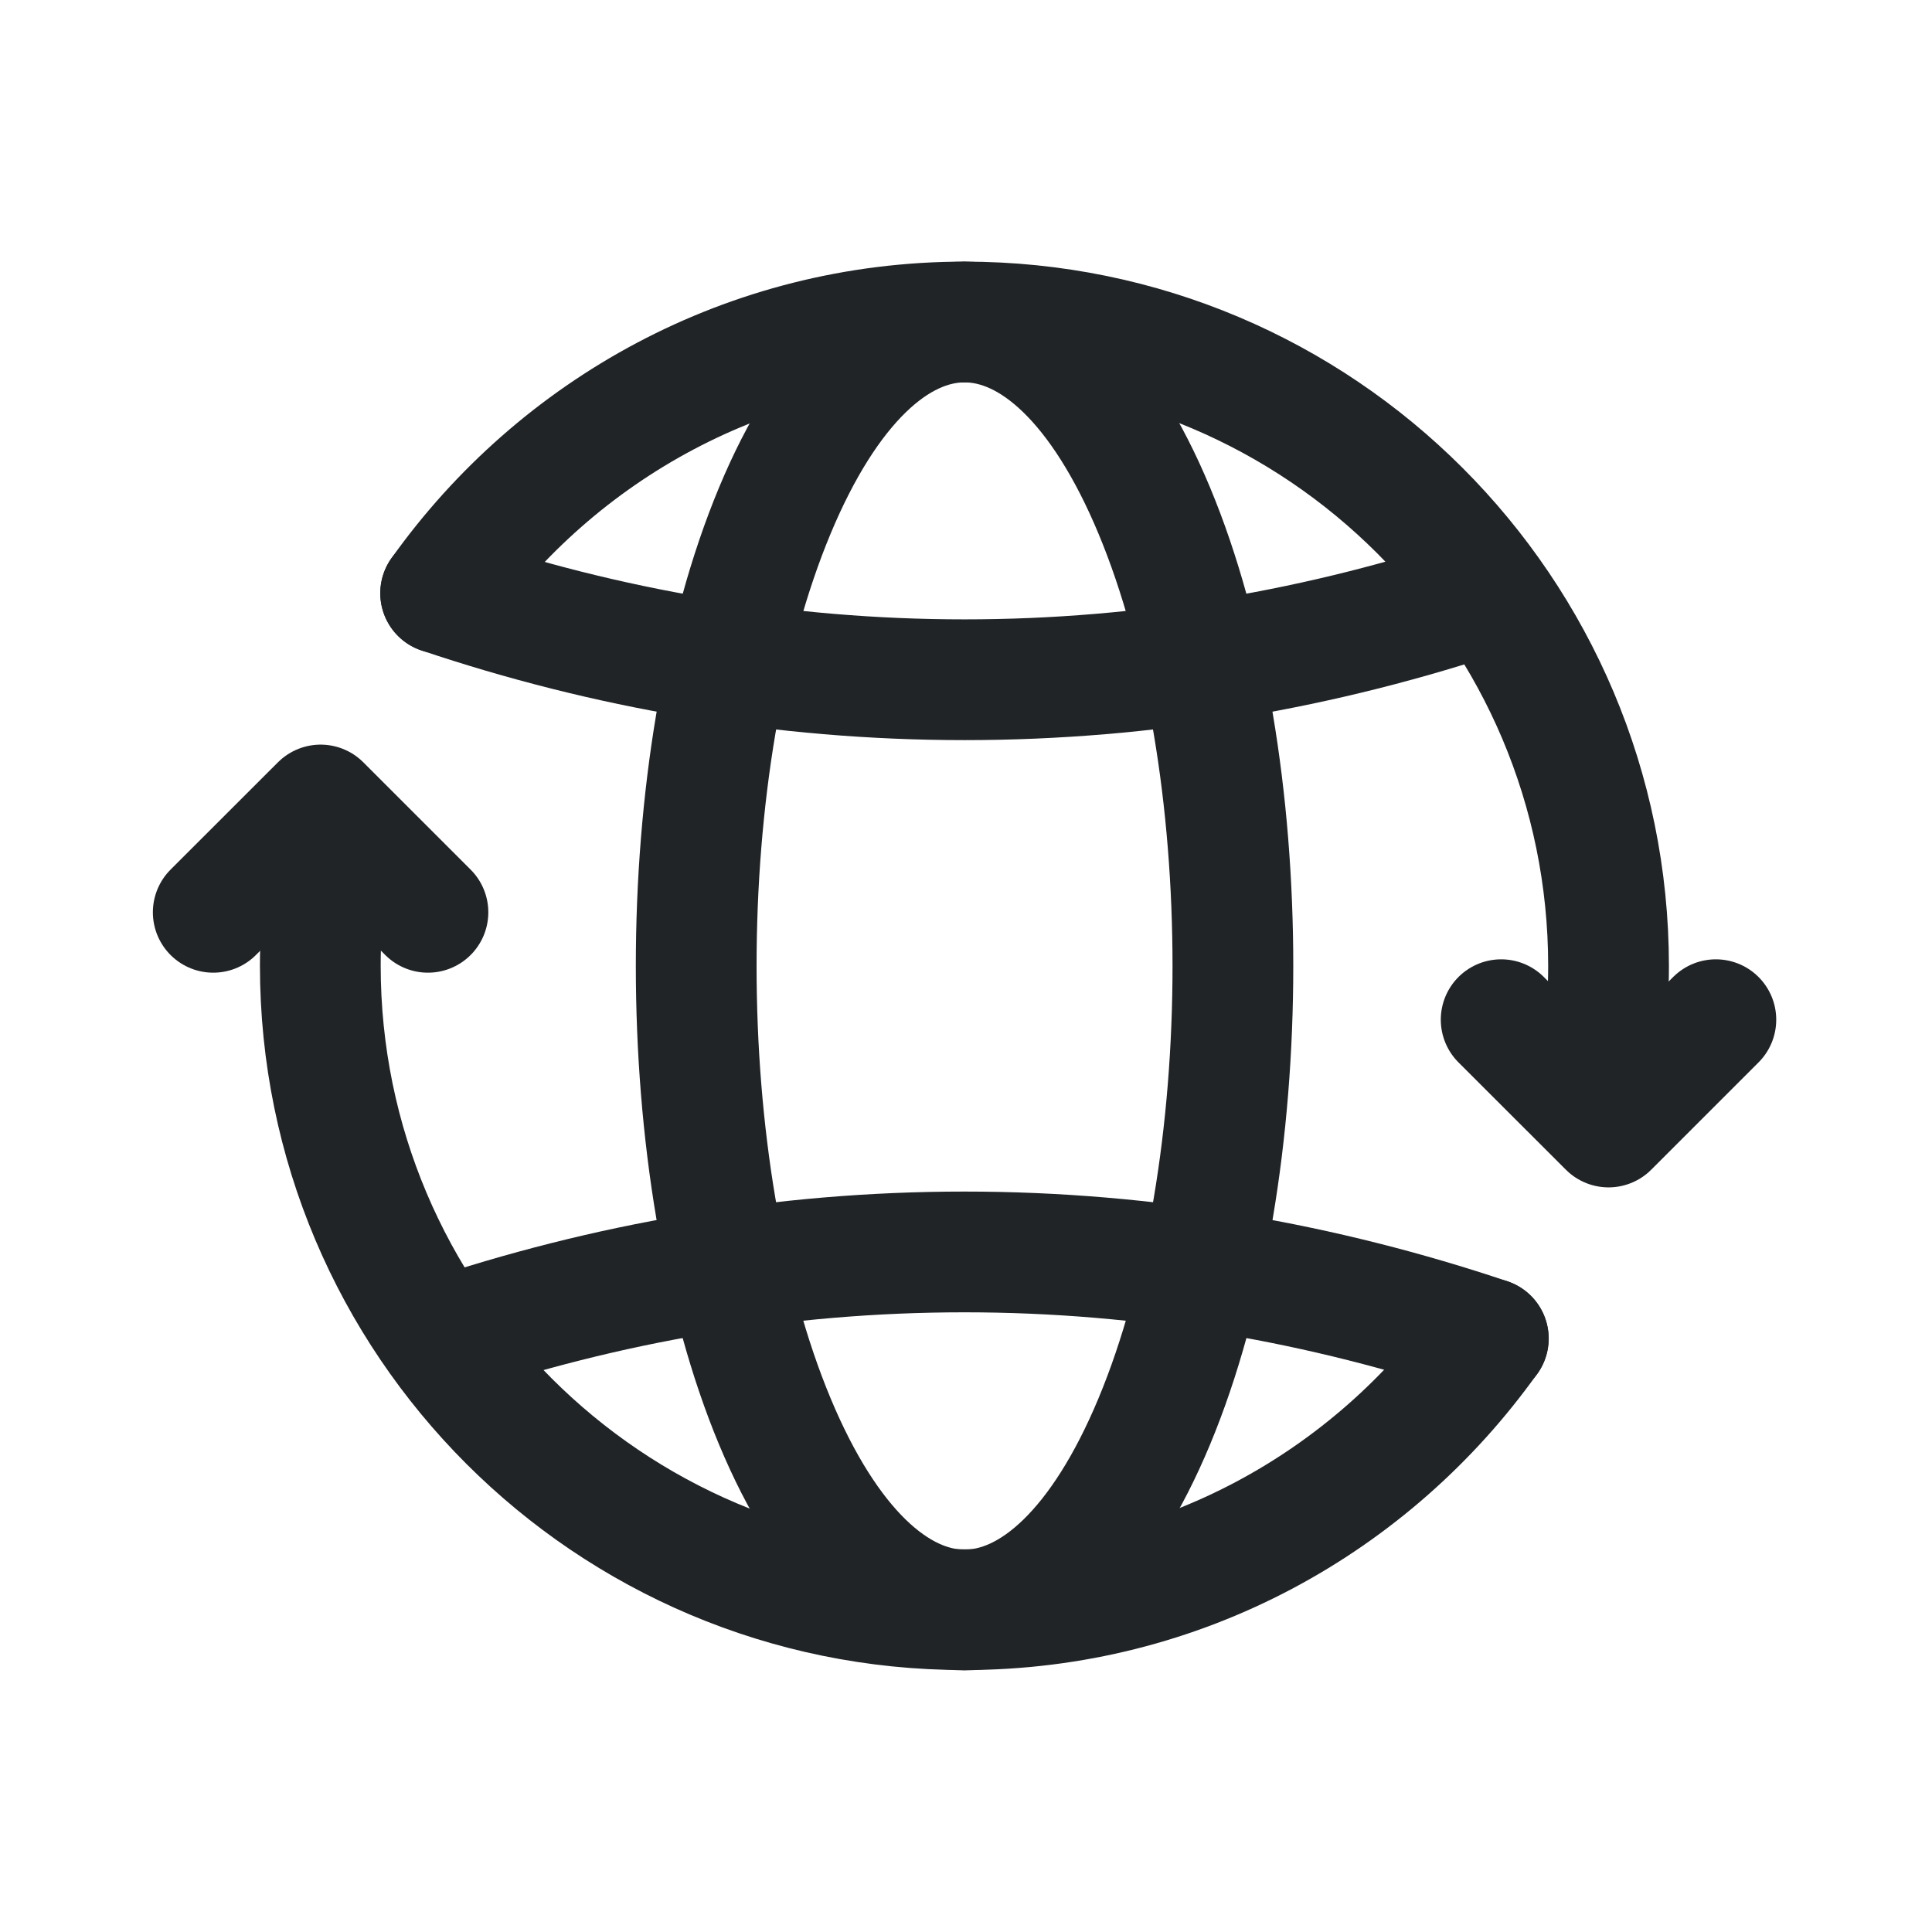 <svg width="24" height="24" viewBox="0 0 24 24" fill="none" xmlns="http://www.w3.org/2000/svg">
<path d="M2.649 11.333L3.983 10L5.316 11.333" stroke="#202427" stroke-width="1.5" stroke-linecap="round" stroke-linejoin="round"/>
<path d="M21.315 12.667L19.982 14L18.648 12.667" stroke="#202427" stroke-width="1.5" stroke-linecap="round" stroke-linejoin="round"/>
<path d="M5.474 7.369C6.924 5.334 9.293 4 11.982 4C16.4 4 19.982 7.582 19.982 12C19.982 12.608 19.908 13.198 19.78 13.767" stroke="#202427" stroke-width="1.5" stroke-linecap="round" stroke-linejoin="round"/>
<path d="M18.491 7.369C16.444 8.057 14.26 8.444 11.982 8.444C9.704 8.444 7.52 8.057 5.474 7.369" stroke="#202427" stroke-width="1.5" stroke-linecap="round" stroke-linejoin="round"/>
<path d="M18.487 16.628C17.037 18.662 14.668 19.996 11.979 19.996C7.561 19.996 3.979 16.414 3.979 11.996C3.979 11.388 4.052 10.798 4.18 10.229" stroke="#202427" stroke-width="1.5" stroke-linecap="round" stroke-linejoin="round"/>
<path d="M5.472 16.628C7.518 15.94 9.702 15.552 11.98 15.552C14.258 15.552 16.442 15.94 18.489 16.628" stroke="#202427" stroke-width="1.5" stroke-linecap="round" stroke-linejoin="round"/>
<path d="M14.339 17.657C15.641 14.533 15.641 9.467 14.339 6.343C13.037 3.219 10.927 3.219 9.625 6.343C8.323 9.467 8.323 14.533 9.625 17.657C10.927 20.781 13.037 20.781 14.339 17.657Z" stroke="#202427" stroke-width="1.5" stroke-linecap="round" stroke-linejoin="round"/>
</svg>
